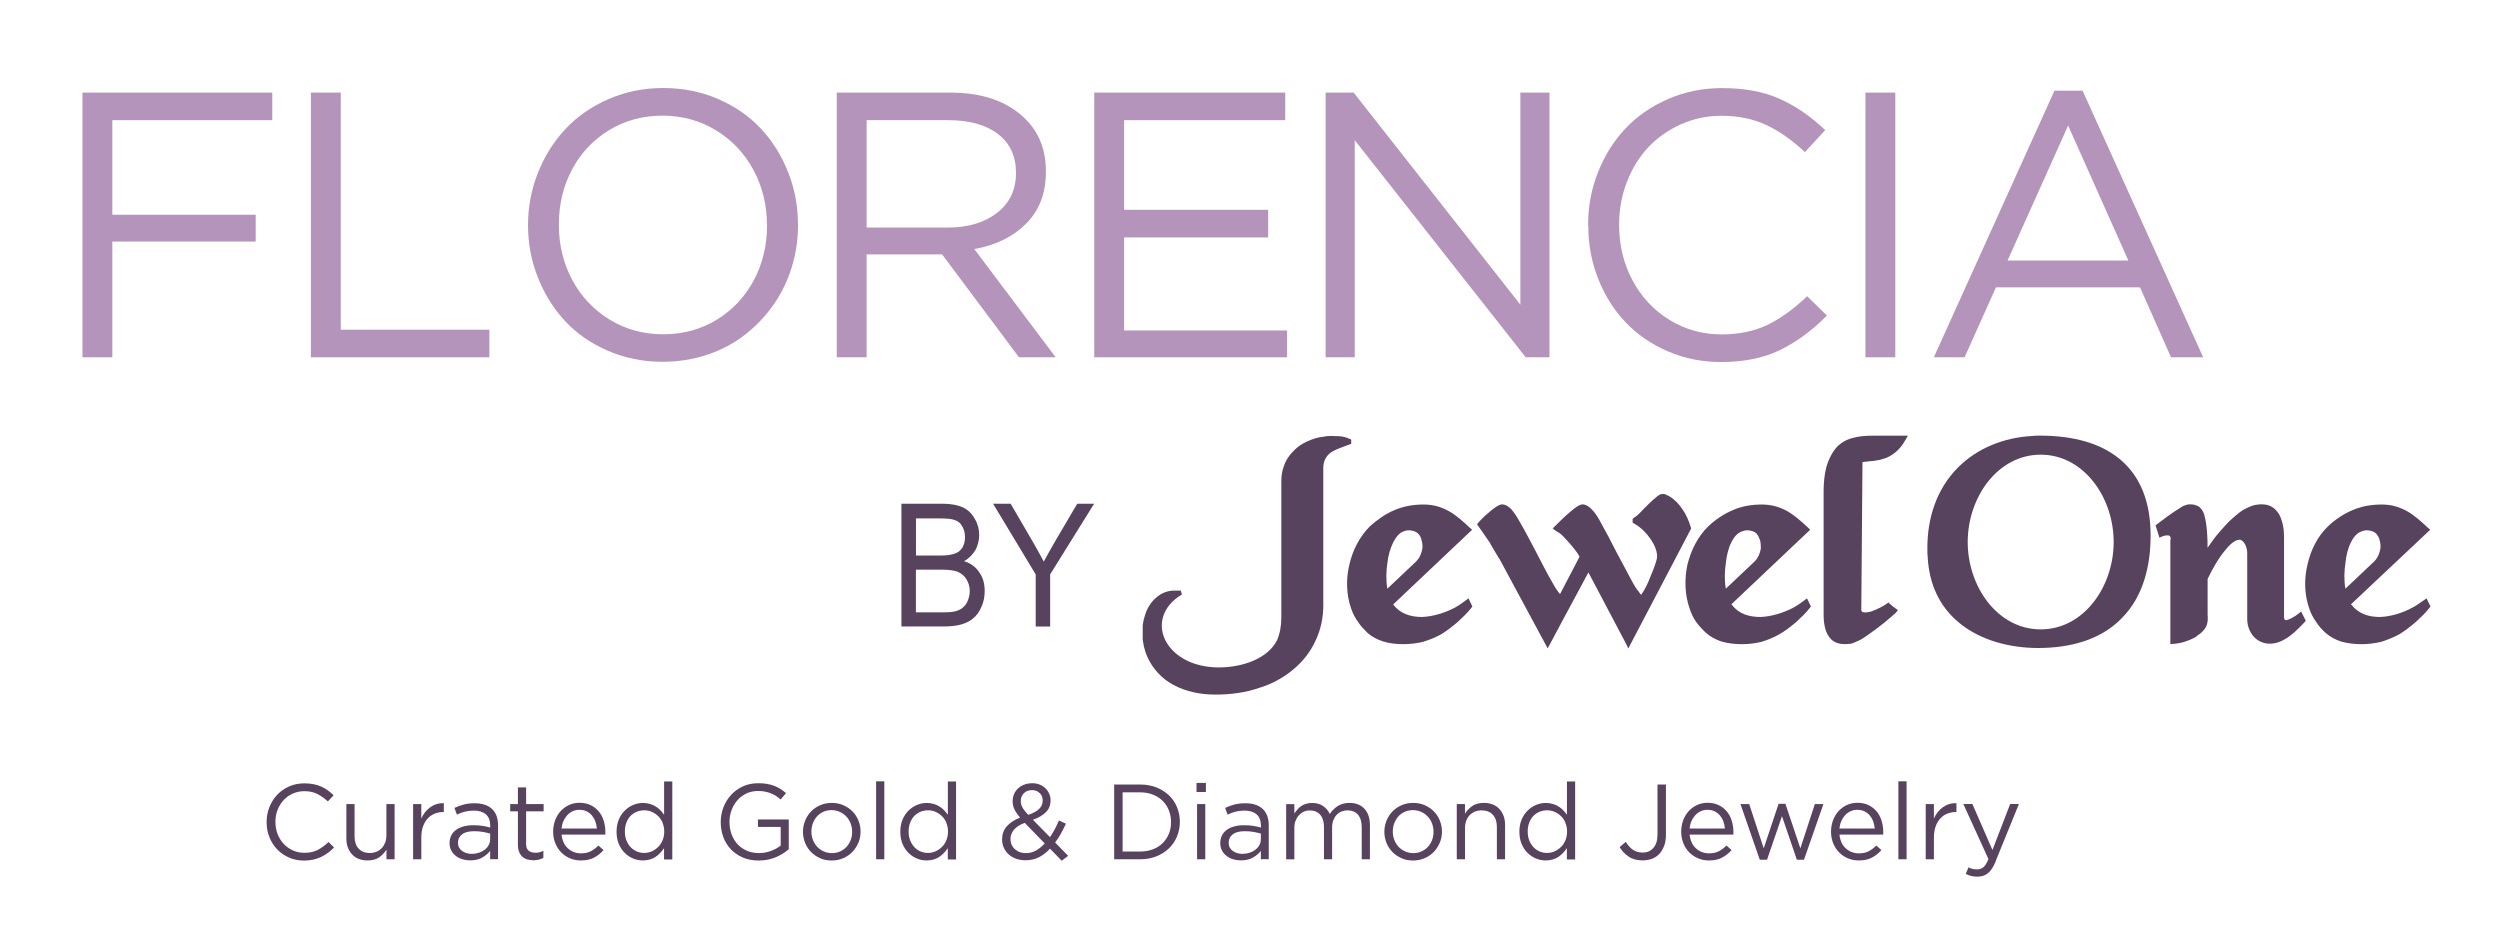 <?xml version="1.0" encoding="UTF-8"?>
<svg xmlns="http://www.w3.org/2000/svg" version="1.1" viewBox="0 0 405.28 151.89">
  <defs>
    <style>
      .cls-1 {
        fill-rule: evenodd;
      }

      .cls-1, .cls-2 {
        fill: #58435e;
      }

      .cls-3 {
        fill: #b494ba;
      }
    </style>
  </defs>
  <!-- Generator: Adobe Illustrator 28.7.1, SVG Export Plug-In . SVG Version: 1.2.0 Build 142)  -->
  <g>
    <g id="Layer_1">
      <g>
        <g>
          <path class="cls-2" d="M53.16,138.25c-.34.26-.71.48-1.1.67-.39.18-.81.33-1.26.43-.45.1-.95.16-1.51.16-.88,0-1.69-.16-2.42-.48-.74-.32-1.38-.76-1.92-1.32-.54-.56-.97-1.22-1.27-1.98-.31-.76-.46-1.58-.46-2.46s.15-1.68.46-2.44c.31-.76.73-1.43,1.27-2,.54-.57,1.19-1.02,1.94-1.35.75-.33,1.57-.49,2.46-.49.55,0,1.05.05,1.5.14s.86.22,1.24.39c.38.17.73.37,1.06.61.32.24.63.5.94.79l-.94,1c-.52-.48-1.08-.88-1.67-1.19s-1.31-.47-2.14-.47c-.67,0-1.29.13-1.86.38-.57.25-1.07.61-1.49,1.06s-.75.98-.99,1.58c-.24.61-.35,1.26-.35,1.96s.12,1.36.35,1.97c.24.61.57,1.14.99,1.59s.92.8,1.49,1.06c.57.26,1.19.39,1.86.39.83,0,1.55-.15,2.15-.46.6-.31,1.19-.74,1.77-1.29l.9.88c-.31.32-.64.61-.98.87Z"/>
          <path class="cls-2" d="M62.65,130.35h1.32v8.95h-1.32v-1.56c-.3.48-.69.9-1.18,1.24-.48.34-1.11.51-1.89.51-.54,0-1.02-.09-1.45-.26s-.78-.42-1.07-.74-.52-.7-.68-1.13c-.16-.44-.23-.92-.23-1.45v-5.56h1.33v5.23c0,.83.21,1.49.64,1.97s1.04.73,1.84.73c.38,0,.74-.07,1.06-.2.33-.13.61-.32.85-.57.24-.25.42-.55.56-.89.14-.35.21-.73.21-1.14v-5.12Z"/>
          <path class="cls-2" d="M68.3,139.3h-1.33v-8.95h1.33v2.34c.16-.37.36-.71.61-1.02s.52-.58.83-.8.65-.4,1.02-.51c.37-.12.77-.17,1.19-.16v1.44h-.1c-.48,0-.94.09-1.38.26-.43.17-.81.43-1.13.78-.32.35-.58.78-.76,1.29s-.28,1.11-.28,1.77v3.57Z"/>
          <path class="cls-2" d="M75.34,131.58c-.43.12-.86.28-1.27.48l-.4-1.09c.5-.23,1-.41,1.51-.55.51-.13,1.09-.2,1.75-.2,1.22,0,2.16.3,2.82.91s.99,1.5.99,2.69v5.47h-1.28v-1.35c-.31.4-.73.76-1.26,1.07-.52.31-1.19.47-1.98.47-.42,0-.82-.06-1.22-.17-.4-.12-.76-.29-1.07-.53-.32-.24-.57-.53-.76-.87-.19-.35-.29-.76-.29-1.23s.09-.89.28-1.25c.18-.36.45-.67.79-.91s.74-.43,1.21-.55c.47-.13.98-.19,1.55-.19s1.08.03,1.51.1.84.16,1.25.28v-.31c0-.81-.23-1.42-.7-1.83s-1.12-.61-1.96-.61c-.53,0-1.01.06-1.45.18ZM74.91,135.26c-.45.33-.67.79-.67,1.37,0,.29.06.54.18.76.12.22.28.41.49.56s.45.27.72.35c.27.08.55.12.85.12.41,0,.8-.06,1.16-.18.36-.12.68-.29.95-.5.27-.21.48-.47.64-.76s.23-.62.23-.98v-.87c-.33-.09-.72-.18-1.15-.26-.43-.08-.92-.12-1.48-.12-.84,0-1.48.17-1.93.5Z"/>
          <path class="cls-2" d="M85.28,136.75c0,.55.14.94.42,1.16.28.22.64.33,1.09.33.23,0,.45-.02.65-.07.2-.05.42-.13.65-.24v1.14c-.23.13-.48.22-.74.29-.26.06-.55.1-.87.1-.36,0-.69-.05-1-.14s-.58-.24-.8-.44-.4-.47-.53-.79c-.13-.32-.19-.71-.19-1.16v-5.4h-1.25v-1.18h1.25v-2.7h1.33v2.7h2.84v1.18h-2.84v5.23Z"/>
          <path class="cls-2" d="M91.38,136.6c.18.38.42.69.71.95.29.26.61.46.97.59s.73.2,1.13.2c.62,0,1.16-.12,1.6-.35.44-.23.85-.54,1.22-.92l.83.74c-.45.51-.96.92-1.54,1.22-.58.31-1.29.46-2.15.46-.61,0-1.19-.11-1.73-.34-.54-.23-1.02-.54-1.42-.95-.41-.41-.73-.9-.97-1.48-.24-.58-.36-1.21-.36-1.9,0-.65.11-1.26.32-1.83.21-.57.51-1.07.89-1.49.38-.42.83-.75,1.36-1,.52-.24,1.1-.36,1.72-.36.66,0,1.25.12,1.77.37s.96.59,1.32,1.01.63.93.81,1.51.28,1.19.28,1.85v.19c0,.07,0,.14-.02.23h-7.08c.05.48.16.92.35,1.29ZM96.76,134.33c-.03-.4-.12-.79-.25-1.16-.13-.37-.32-.69-.55-.97-.24-.28-.52-.5-.86-.67-.34-.17-.73-.25-1.18-.25-.39,0-.75.08-1.08.23s-.63.37-.88.64c-.25.27-.46.59-.62.96-.16.37-.26.77-.31,1.21h5.73Z"/>
          <path class="cls-2" d="M107.65,139.3v-1.8c-.18.27-.39.52-.61.76-.23.24-.48.46-.75.64-.28.19-.59.33-.93.43-.34.1-.72.16-1.13.16-.54,0-1.07-.1-1.58-.31-.51-.21-.96-.51-1.37-.91-.4-.4-.73-.89-.97-1.46-.24-.58-.36-1.23-.36-1.97s.12-1.4.36-1.97c.24-.58.57-1.06.97-1.46.4-.4.86-.7,1.37-.92.51-.21,1.03-.32,1.58-.32.42,0,.8.05,1.14.16.35.1.66.24.94.42.28.17.53.37.75.61.23.23.42.47.6.73v-5.4h1.33v12.64h-1.33ZM107.43,133.4c-.18-.43-.42-.79-.73-1.09-.31-.3-.65-.53-1.04-.7s-.79-.25-1.2-.25c-.44,0-.85.08-1.23.23-.38.16-.71.38-1,.67s-.51.65-.68,1.09c-.17.43-.25.92-.25,1.46s.08,1,.25,1.43c.17.42.4.79.68,1.09.29.3.62.54,1,.7s.78.24,1.21.24.82-.08,1.2-.25.73-.4,1.04-.7c.31-.3.55-.66.73-1.09s.27-.9.27-1.42-.09-.99-.27-1.41Z"/>
          <path class="cls-2" d="M125.78,138.96c-.83.36-1.75.54-2.78.54-.96,0-1.82-.16-2.57-.48s-1.4-.77-1.94-1.33c-.54-.57-.95-1.23-1.23-1.99-.28-.76-.42-1.58-.42-2.44s.15-1.63.44-2.39.71-1.43,1.24-2.01c.53-.58,1.17-1.04,1.91-1.38.74-.34,1.57-.51,2.48-.51.51,0,.97.03,1.39.1.42.07.81.17,1.18.31.36.14.7.31,1.02.51.32.2.63.43.93.68l-.88,1.04c-.23-.21-.47-.4-.73-.56-.25-.17-.53-.31-.82-.43-.29-.12-.62-.22-.97-.29s-.74-.1-1.17-.1c-.67,0-1.29.13-1.85.4-.57.27-1.05.62-1.45,1.08-.4.45-.72.98-.95,1.59-.23.61-.35,1.25-.35,1.93,0,.73.11,1.4.34,2.02.23.62.55,1.15.96,1.6.42.45.92.8,1.51,1.06s1.25.38,1.99.38c.69,0,1.34-.12,1.96-.36s1.13-.52,1.54-.86v-3.02h-3.69v-1.21h5v4.82c-.57.51-1.26.94-2.09,1.3Z"/>
          <path class="cls-2" d="M139.15,136.62c-.24.57-.56,1.07-.98,1.5-.42.43-.91.76-1.49,1.01s-1.2.37-1.87.37-1.29-.12-1.85-.37-1.06-.58-1.47-1c-.42-.42-.74-.91-.97-1.48s-.35-1.17-.35-1.8.12-1.24.35-1.81c.23-.57.55-1.07.97-1.5.42-.43.91-.76,1.48-1.01.57-.25,1.2-.37,1.88-.37s1.29.12,1.86.37c.57.25,1.06.58,1.48,1,.42.42.74.92.97,1.48.23.57.35,1.17.35,1.8s-.12,1.24-.35,1.81ZM137.89,133.47c-.17-.43-.4-.8-.7-1.11-.3-.32-.65-.57-1.06-.75-.4-.18-.84-.28-1.32-.28s-.93.09-1.33.27c-.4.18-.75.43-1.03.74-.28.32-.5.69-.67,1.11-.16.42-.24.87-.24,1.36s.08.94.25,1.36c.17.43.4.79.69,1.11.29.31.64.56,1.05.74.4.18.84.28,1.32.28s.93-.09,1.33-.27.75-.42,1.04-.73c.29-.31.51-.68.68-1.1s.24-.87.24-1.36-.08-.94-.25-1.36Z"/>
          <path class="cls-2" d="M142.03,139.3v-12.64h1.33v12.64h-1.33Z"/>
          <path class="cls-2" d="M153.65,139.3v-1.8c-.18.27-.39.52-.61.76-.23.24-.48.46-.75.64-.28.19-.59.33-.93.43-.34.1-.72.16-1.13.16-.54,0-1.07-.1-1.58-.31-.51-.21-.96-.51-1.37-.91-.4-.4-.73-.89-.97-1.46-.24-.58-.36-1.23-.36-1.97s.12-1.4.36-1.97c.24-.58.57-1.06.97-1.46.4-.4.86-.7,1.37-.92.51-.21,1.03-.32,1.58-.32.42,0,.8.05,1.14.16.35.1.66.24.94.42.28.17.53.37.75.61.23.23.42.47.6.73v-5.4h1.33v12.64h-1.33ZM153.43,133.4c-.18-.43-.42-.79-.73-1.09-.31-.3-.65-.53-1.04-.7s-.79-.25-1.2-.25c-.44,0-.85.08-1.23.23-.38.16-.71.38-1,.67s-.51.65-.68,1.09c-.17.43-.25.92-.25,1.46s.08,1,.25,1.43c.17.42.4.79.68,1.09.29.3.62.54,1,.7s.78.24,1.21.24.82-.08,1.2-.25.73-.4,1.04-.7c.31-.3.55-.66.73-1.09s.27-.9.27-1.42-.09-.99-.27-1.41Z"/>
          <path class="cls-2" d="M172.12,139.54l-1.9-1.96c-.55.6-1.15,1.06-1.8,1.39-.65.33-1.37.49-2.16.49-.54,0-1.05-.08-1.51-.24s-.87-.39-1.21-.69c-.34-.3-.61-.66-.8-1.08-.19-.42-.29-.89-.29-1.39,0-.82.25-1.52.76-2.1.51-.58,1.23-1.05,2.16-1.42-.42-.48-.72-.93-.92-1.34-.2-.41-.29-.86-.29-1.34,0-.4.08-.78.23-1.13s.37-.66.65-.92c.28-.26.61-.46,1-.61.39-.15.83-.23,1.32-.23.43,0,.82.07,1.18.22.36.14.67.34.93.59.26.25.46.54.61.87.15.33.23.69.23,1.07,0,.8-.25,1.45-.76,1.95-.51.5-1.21.91-2.1,1.22l2.77,2.82c.26-.39.52-.81.76-1.26s.47-.93.69-1.44l1.13.52c-.27.58-.54,1.12-.82,1.63-.28.51-.59.98-.93,1.42l2.11,2.16-1.04.8ZM166.13,133.39c-.81.3-1.4.68-1.77,1.14-.37.46-.55.95-.55,1.47,0,.33.06.64.18.92.12.28.29.52.52.73.23.21.49.37.8.48.31.12.65.17,1.02.17.58,0,1.12-.14,1.62-.42.5-.28.97-.67,1.41-1.15l-3.24-3.34ZM168.54,128.57c-.32-.32-.73-.48-1.23-.48-.55,0-1,.17-1.33.5-.33.34-.5.76-.5,1.26,0,.18.02.36.06.52.04.16.11.33.2.5.09.17.22.36.37.56s.35.42.58.67c.77-.26,1.36-.58,1.75-.95.39-.37.59-.83.59-1.37,0-.5-.16-.9-.48-1.22Z"/>
          <path class="cls-2" d="M190.8,135.62c-.31.74-.75,1.39-1.32,1.93-.57.54-1.25.97-2.04,1.28s-1.66.47-2.61.47h-4.21v-12.12h4.21c.95,0,1.82.15,2.61.46.79.31,1.47.73,2.04,1.27.57.54,1.01,1.18,1.32,1.92s.47,1.54.47,2.39-.16,1.65-.47,2.4ZM189.49,131.37c-.24-.59-.57-1.1-1-1.53s-.96-.77-1.58-1.02-1.32-.37-2.08-.37h-2.84v9.59h2.84c.76,0,1.45-.12,2.08-.36.62-.24,1.15-.58,1.58-1.01s.77-.94,1-1.51c.24-.58.35-1.21.35-1.89s-.12-1.3-.35-1.89Z"/>
          <path class="cls-2" d="M193.97,128.39v-1.47h1.52v1.47h-1.52ZM194.06,139.3v-8.95h1.33v8.95h-1.33Z"/>
          <path class="cls-2" d="M200.28,131.58c-.43.12-.86.28-1.27.48l-.4-1.09c.5-.23,1-.41,1.51-.55.51-.13,1.09-.2,1.75-.2,1.22,0,2.16.3,2.82.91s.99,1.5.99,2.69v5.47h-1.28v-1.35c-.31.4-.73.76-1.26,1.07-.52.31-1.19.47-1.98.47-.42,0-.82-.06-1.22-.17-.4-.12-.76-.29-1.07-.53-.32-.24-.57-.53-.76-.87-.19-.35-.29-.76-.29-1.23s.09-.89.28-1.25c.18-.36.45-.67.79-.91s.74-.43,1.21-.55c.47-.13.98-.19,1.55-.19s1.08.03,1.51.1.84.16,1.25.28v-.31c0-.81-.23-1.42-.7-1.83s-1.12-.61-1.96-.61c-.53,0-1.01.06-1.45.18ZM199.85,135.26c-.45.33-.67.79-.67,1.37,0,.29.06.54.18.76.12.22.28.41.49.56s.45.27.72.35c.27.08.55.12.85.12.41,0,.8-.06,1.16-.18.36-.12.68-.29.95-.5.27-.21.48-.47.64-.76s.23-.62.23-.98v-.87c-.33-.09-.72-.18-1.15-.26-.43-.08-.92-.12-1.48-.12-.84,0-1.48.17-1.93.5Z"/>
          <path class="cls-2" d="M216.16,131.25c.2-.22.43-.41.68-.57.25-.16.54-.29.86-.38.32-.09.67-.14,1.06-.14,1.04,0,1.85.32,2.44.96.59.64.88,1.52.88,2.64v5.54h-1.33v-5.23c0-.87-.21-1.53-.61-2-.41-.47-.98-.7-1.71-.7-.33,0-.65.06-.95.18-.3.12-.56.3-.79.54-.23.24-.4.53-.54.87-.13.35-.2.74-.2,1.18v5.16h-1.32v-5.26c0-.84-.21-1.5-.61-1.96s-.97-.7-1.69-.7c-.36,0-.69.07-.99.21-.3.14-.56.34-.79.59-.23.25-.4.55-.53.89s-.19.72-.19,1.13v5.11h-1.33v-8.95h1.33v1.51c.15-.22.31-.43.49-.64s.38-.39.61-.55c.23-.16.49-.28.78-.37.29-.09.62-.14,1-.14.73,0,1.33.17,1.8.51.47.34.83.76,1.07,1.27.16-.24.34-.47.55-.69Z"/>
          <path class="cls-2" d="M233.4,136.62c-.24.57-.56,1.07-.98,1.5-.42.43-.91.76-1.49,1.01s-1.2.37-1.87.37-1.29-.12-1.85-.37-1.06-.58-1.47-1c-.42-.42-.74-.91-.97-1.48s-.35-1.17-.35-1.8.12-1.24.35-1.81c.23-.57.55-1.07.97-1.5.42-.43.91-.76,1.48-1.01.57-.25,1.2-.37,1.88-.37s1.29.12,1.86.37c.57.25,1.06.58,1.48,1,.42.42.74.92.97,1.48.23.57.35,1.17.35,1.8s-.12,1.24-.35,1.81ZM232.14,133.47c-.17-.43-.4-.8-.7-1.11-.3-.32-.65-.57-1.06-.75-.4-.18-.84-.28-1.32-.28s-.93.09-1.33.27c-.4.18-.75.43-1.03.74-.28.32-.5.69-.67,1.11-.16.42-.24.87-.24,1.36s.08.94.25,1.36c.17.43.4.79.69,1.11.29.31.64.56,1.05.74.4.18.84.28,1.32.28s.93-.09,1.33-.27.75-.42,1.04-.73c.29-.31.51-.68.68-1.1s.24-.87.24-1.36-.08-.94-.25-1.36Z"/>
          <path class="cls-2" d="M237.49,139.3h-1.33v-8.95h1.33v1.56c.3-.48.69-.9,1.18-1.24.48-.34,1.11-.51,1.89-.51.54,0,1.02.09,1.45.26.42.17.78.42,1.07.74s.52.7.68,1.13c.16.44.23.92.23,1.45v5.56h-1.33v-5.23c0-.83-.21-1.49-.64-1.97-.43-.48-1.04-.73-1.84-.73-.38,0-.74.07-1.06.2-.33.13-.61.32-.86.57s-.43.55-.56.89c-.13.35-.2.73-.2,1.14v5.12Z"/>
          <path class="cls-2" d="M254.01,139.3v-1.8c-.18.27-.39.52-.61.76-.23.24-.48.46-.75.64-.28.19-.59.33-.93.43-.34.1-.72.16-1.13.16-.54,0-1.07-.1-1.58-.31-.51-.21-.96-.51-1.37-.91-.4-.4-.73-.89-.97-1.46-.24-.58-.36-1.23-.36-1.97s.12-1.4.36-1.97c.24-.58.57-1.06.97-1.46.4-.4.86-.7,1.37-.92.51-.21,1.03-.32,1.58-.32.42,0,.8.05,1.14.16.35.1.66.24.94.42.28.17.53.37.75.61.23.23.42.47.6.73v-5.4h1.33v12.64h-1.33ZM253.79,133.4c-.18-.43-.42-.79-.73-1.09-.31-.3-.65-.53-1.04-.7s-.79-.25-1.2-.25c-.44,0-.85.08-1.23.23-.38.16-.71.38-1,.67s-.51.65-.68,1.09c-.17.43-.25.92-.25,1.46s.08,1,.25,1.43c.17.42.4.79.68,1.09.29.3.62.54,1,.7s.78.24,1.21.24.82-.08,1.2-.25.73-.4,1.04-.7c.31-.3.55-.66.73-1.09s.27-.9.27-1.42-.09-.99-.27-1.41Z"/>
          <path class="cls-2" d="M269.78,137.11c-.19.52-.45.96-.78,1.32-.33.35-.73.61-1.19.79-.46.17-.96.26-1.51.26-.91,0-1.67-.2-2.27-.61-.6-.4-1.09-.92-1.47-1.54l.99-.85c.37.57.76,1,1.19,1.29s.95.44,1.58.44c.68,0,1.25-.24,1.7-.74s.68-1.21.68-2.17v-8.12h1.37v8.1c0,.69-.09,1.3-.28,1.83Z"/>
          <path class="cls-2" d="M274.25,136.6c.18.38.42.69.71.95.29.26.61.46.97.59s.73.2,1.13.2c.62,0,1.16-.12,1.6-.35.44-.23.85-.54,1.22-.92l.83.74c-.45.51-.96.92-1.54,1.22-.58.31-1.29.46-2.15.46-.61,0-1.19-.11-1.73-.34-.54-.23-1.02-.54-1.42-.95-.41-.41-.73-.9-.97-1.48-.24-.58-.36-1.21-.36-1.9,0-.65.11-1.26.32-1.83.21-.57.51-1.07.89-1.49.38-.42.83-.75,1.36-1,.52-.24,1.1-.36,1.72-.36.66,0,1.25.12,1.77.37s.96.59,1.32,1.01.63.93.81,1.51.28,1.19.28,1.85v.19c0,.07,0,.14-.02.23h-7.08c.05.48.16.92.35,1.29ZM279.63,134.33c-.03-.4-.12-.79-.25-1.16-.13-.37-.32-.69-.55-.97-.24-.28-.52-.5-.86-.67-.34-.17-.73-.25-1.18-.25-.39,0-.75.08-1.08.23s-.63.37-.88.64c-.25.27-.46.59-.62.96-.16.37-.26.77-.31,1.21h5.73Z"/>
          <path class="cls-2" d="M291.86,137.53l2.35-7.18h1.39l-3.15,9.02h-1.16l-2.41-7.06-2.42,7.06h-1.18l-3.13-9.02h1.42l2.35,7.18,2.41-7.22h1.11l2.42,7.22Z"/>
          <path class="cls-2" d="M298.54,136.6c.18.38.42.69.71.95.29.26.61.46.97.59s.73.2,1.13.2c.62,0,1.16-.12,1.6-.35.44-.23.85-.54,1.22-.92l.83.74c-.45.51-.96.92-1.54,1.22-.58.31-1.29.46-2.15.46-.61,0-1.19-.11-1.73-.34-.54-.23-1.02-.54-1.42-.95-.41-.41-.73-.9-.97-1.48-.24-.58-.36-1.21-.36-1.9,0-.65.11-1.26.32-1.83.21-.57.51-1.07.89-1.49.38-.42.83-.75,1.36-1,.52-.24,1.1-.36,1.72-.36.66,0,1.25.12,1.77.37s.96.59,1.32,1.01.63.93.81,1.51.28,1.19.28,1.85v.19c0,.07,0,.14-.02.23h-7.08c.05.48.16.92.35,1.29ZM303.92,134.33c-.03-.4-.12-.79-.25-1.16-.13-.37-.32-.69-.55-.97-.24-.28-.52-.5-.86-.67-.34-.17-.73-.25-1.18-.25-.39,0-.75.08-1.08.23s-.63.37-.88.64c-.25.27-.46.59-.62.96-.16.37-.26.77-.31,1.21h5.73Z"/>
          <path class="cls-2" d="M307.75,139.3v-12.64h1.33v12.64h-1.33Z"/>
          <path class="cls-2" d="M313.51,139.3h-1.33v-8.95h1.33v2.34c.16-.37.36-.71.61-1.02s.52-.58.83-.8.65-.4,1.02-.51c.37-.12.77-.17,1.19-.16v1.44h-.1c-.48,0-.94.09-1.38.26-.43.17-.81.43-1.13.78-.32.35-.58.78-.76,1.29s-.28,1.11-.28,1.77v3.57Z"/>
          <path class="cls-2" d="M323.55,139.59c-.38.92-.8,1.58-1.27,1.96s-1.04.57-1.71.57c-.37,0-.7-.04-1-.11-.3-.07-.6-.19-.9-.34l.45-1.06c.22.12.44.2.65.25.21.05.46.08.75.08.4,0,.74-.12,1.02-.36.28-.24.55-.68.81-1.32l-4.07-8.92h1.47l3.25,7.46,2.87-7.46h1.42l-3.76,9.24Z"/>
        </g>
        <g>
          <path class="cls-3" d="M337.61,14.7h-4.56l-19.55,43.22h4.98l5.09-11.34h23.35l5.03,11.34h5.21l-19.55-43.22ZM325.45,42.23l9.82-21.88,9.76,21.88h-19.58Z"/>
          <rect class="cls-3" x="302.41" y="15.01" width="4.84" height="42.91"/>
          <path class="cls-3" d="M257.45,36.57v-.12c0-3,.54-5.88,1.63-8.58,1.08-2.72,2.56-5.07,4.45-7.06,1.89-2,4.19-3.59,6.9-4.76,2.72-1.18,5.62-1.77,8.72-1.77,3.63,0,6.74.57,9.32,1.73,2.59,1.14,5.06,2.84,7.42,5.08l-3.3,3.57c-1.99-1.89-4.06-3.35-6.19-4.37-2.14-1.01-4.57-1.52-7.31-1.52-2.34,0-4.53.46-6.59,1.38-2.05.92-3.81,2.16-5.28,3.71-1.46,1.55-2.62,3.42-3.46,5.6-.85,2.17-1.28,4.48-1.28,6.91v.12c0,3.27.73,6.26,2.17,8.96,1.45,2.71,3.44,4.84,5.99,6.41,2.54,1.56,5.36,2.35,8.46,2.35,2.79,0,5.25-.51,7.38-1.52,2.13-1.02,4.29-2.57,6.48-4.67l3.21,3.14c-2.45,2.47-5.02,4.34-7.68,5.62-2.66,1.28-5.82,1.91-9.5,1.91-3.03,0-5.89-.57-8.57-1.72-2.69-1.15-4.97-2.72-6.86-4.69-1.89-1.97-3.37-4.32-4.45-7.03-1.09-2.72-1.63-5.6-1.63-8.65Z"/>
          <polygon class="cls-3" points="214.9 57.92 214.9 15.01 219.44 15.01 246.47 49.39 246.47 15.01 251.19 15.01 251.19 57.92 247.34 57.92 219.62 22.73 219.62 57.92 214.9 57.92"/>
          <polygon class="cls-3" points="177.39 57.92 177.39 15.01 208.35 15.01 208.35 19.48 182.23 19.48 182.23 34.01 205.59 34.01 205.59 38.49 182.23 38.49 182.23 53.57 208.65 53.57 208.65 57.92 177.39 57.92"/>
          <path class="cls-3" d="M157.94,40.38c3.53-.64,6.33-2.02,8.44-4.16,2.12-2.14,3.17-4.91,3.17-8.35v-.12c0-3.43-1.09-6.24-3.29-8.43-2.87-2.87-6.94-4.31-12.2-4.31h-18.41v42.91h4.84v-16.68h12.24l12.46,16.68h5.95l-13.19-17.54ZM140.49,36.89v-17.41h13.23c3.45,0,6.14.76,8.08,2.26,1.93,1.5,2.9,3.58,2.9,6.21v.11c0,2.72-1.02,4.86-3.07,6.45-2.04,1.58-4.71,2.38-7.98,2.38h-13.17Z"/>
          <path class="cls-3" d="M129.36,36.34c0-2.93-.53-5.74-1.6-8.43-1.06-2.69-2.53-5.04-4.41-7.05-1.87-2.01-4.19-3.62-6.94-4.81-2.75-1.19-5.71-1.78-8.89-1.78s-6.13.6-8.9,1.81c-2.76,1.21-5.09,2.83-6.97,4.85-1.89,2.02-3.36,4.38-4.44,7.07-1.07,2.7-1.61,5.51-1.61,8.44v.12c0,2.93.53,5.74,1.6,8.43,1.06,2.68,2.53,5.03,4.39,7.05,1.87,2.01,4.18,3.62,6.93,4.81,2.75,1.2,5.71,1.8,8.89,1.8,2.55,0,4.98-.39,7.29-1.16,2.3-.78,4.33-1.86,6.1-3.25,1.77-1.38,3.3-3,4.6-4.84,1.29-1.85,2.28-3.87,2.95-6.09.68-2.21,1.02-4.5,1.02-6.85.02-.02.03-.04.03-.06s-.01-.04-.03-.06ZM124.34,36.59c0,3.23-.72,6.18-2.14,8.86-1.43,2.67-3.43,4.79-6,6.38-2.57,1.57-5.47,2.36-8.69,2.36s-6.11-.8-8.71-2.39c-2.59-1.6-4.61-3.74-6.04-6.44-1.44-2.7-2.16-5.66-2.16-8.89v-.12c0-3.23.71-6.18,2.13-8.86,1.41-2.67,3.41-4.79,5.99-6.38,2.56-1.57,5.46-2.36,8.67-2.36s6.11.8,8.71,2.39c2.6,1.6,4.61,3.74,6.06,6.44,1.44,2.7,2.17,5.66,2.17,8.89v.12Z"/>
          <polygon class="cls-3" points="50.4 57.92 50.4 15.01 55.24 15.01 55.24 53.45 79.33 53.45 79.33 57.92 50.4 57.92"/>
          <polygon class="cls-3" points="13.37 57.92 13.37 15.01 44.14 15.01 44.14 19.48 18.21 19.48 18.21 34.81 41.45 34.81 41.45 39.16 18.21 39.16 18.21 57.92 13.37 57.92"/>
        </g>
        <g>
          <g>
            <path class="cls-1" d="M380.22,95.43l4.66-4.41c.57-.57.88-1.32,1.01-2.08.06-.44,0-.94-.13-1.38-.06-.38-.31-.76-.57-1.07-.31-.31-.76-.44-1.2-.5-.38-.06-.76,0-1.07.13-.88.25-1.45,1.07-1.82,1.82-.5,1.01-.76,2.2-.88,3.34-.19,1.26-.25,2.83,0,4.15h0ZM381.1,97.94c.06.06.06.13.13.13,1.13,1.45,2.77,1.95,4.59,1.95,1.82-.06,3.78-.69,5.35-1.57.38-.19.69-.38,1.01-.63l1.2-.82.63,1.32-.19.25c-.63.82-1.45,1.57-2.2,2.27-.82.69-1.76,1.45-2.71,2.01-.94.5-1.89.88-2.89,1.2-1.07.25-2.14.38-3.21.38-1.13,0-2.27-.13-3.34-.44-.88-.31-1.76-.76-2.45-1.38-.63-.57-1.13-1.13-1.57-1.82-.44-.63-.82-1.32-1.07-2.08-.82-2.27-.88-4.85-.31-7.17.5-2.27,1.57-4.53,3.34-6.23,1.13-1.07,2.52-2.01,4.03-2.64,1.51-.63,3.08-.88,4.66-.88s2.83.38,4.09,1.07,2.33,1.7,3.34,2.64l.44.38-12.84,12.08Z"/>
            <path class="cls-1" d="M363.1,87.5h-.06c-.82,0-1.76,1.01-2.2,1.57-1.2,1.38-2.2,3.21-2.96,4.78v5.79c.06.63.06,1.32-.25,1.95s-.88,1.13-1.51,1.51v.06h0c-.5.31-1.07.57-1.64.76-.63.25-1.26.38-1.95.44l-.69.06v-16.99h.06v-.13c0-.13-.06-.31-.13-.38-.13-.13-.25-.13-.38-.13h-.06c-.38,0-.76.13-1.26.38l-.63-2.01c1.32-1.01,2.64-2.01,4.09-2.89.25-.19.5-.31.82-.38.19-.13.5-.13.76-.13.5,0,.94.13,1.38.38.38.31.63.69.82,1.2h0c.31,1.07.44,2.2.5,3.27.06.76.06,1.45.06,2.2.31-.44.57-.82.88-1.26.31-.44.69-.88,1.07-1.32h0c.38-.44.76-.88,1.13-1.26.38-.44.82-.82,1.26-1.2.44-.38.88-.76,1.38-1.07.44-.25.94-.5,1.45-.69h0c.13-.06.25-.06.44-.13.06,0,.19-.06.38-.06h0c.25-.06.5-.06.82-.06.94,0,1.76.31,2.39,1.07.57.63.82,1.45,1.01,2.27.13.63.19,1.26.19,1.82v13.09c0,.5.19.63.69.44.69-.25,1.51-.82,2.08-1.32l.76,1.51c-1.45,1.57-3.46,3.71-5.85,3.71-1.01,0-1.95-.44-2.58-1.13-.69-.76-1.07-1.82-1.07-2.83v-10.7c0-.5-.13-1.07-.38-1.51-.19-.31-.44-.57-.76-.69h-.06Z"/>
            <path class="cls-1" d="M318.99,87.87c0,7.24,4.85,14.16,11.83,14.16s11.83-6.92,11.83-14.16-4.85-14.16-11.83-14.16-11.83,6.92-11.83,14.16h0ZM343.91,100.27c-3.52,3.59-8.56,4.78-13.53,4.78-4.47,0-9.25-1.2-12.71-4.03-3.34-2.71-4.91-6.42-5.16-10.57-.06-.5-.06-1.07-.06-1.64,0-4.78,1.45-9.5,4.97-13.03,3.15-3.15,7.43-4.85,12.02-5.1.44-.06.82-.06,1.26-.06,11.14,0,17.94,5.22,17.94,16.17,0,4.85-1.13,9.88-4.72,13.47h0Z"/>
            <path class="cls-1" d="M224.91,95.43l4.66-4.41c.57-.57.88-1.32,1.01-2.08.06-.44,0-.94-.13-1.38-.06-.38-.25-.76-.57-1.07s-.76-.44-1.2-.5c-.38-.06-.69,0-1.07.13-.82.25-1.38,1.07-1.76,1.82-.5,1.01-.82,2.2-.94,3.34-.19,1.26-.25,2.83,0,4.15h0ZM225.85,97.94c0,.06.06.13.06.13,1.13,1.45,2.83,1.95,4.59,1.95,1.82-.06,3.78-.69,5.35-1.51.38-.19.69-.44,1.01-.63l1.2-.88.63,1.32-.19.25c-.63.82-1.45,1.57-2.2,2.27-.82.69-1.76,1.45-2.71,2.01-.88.5-1.89.88-2.89,1.2-1.01.25-2.14.38-3.21.38-1.13,0-2.27-.13-3.27-.44-.94-.31-1.82-.76-2.52-1.38-.57-.57-1.13-1.13-1.57-1.82-.44-.63-.82-1.32-1.07-2.08-.82-2.27-.88-4.85-.31-7.17.5-2.27,1.64-4.53,3.34-6.23,1.2-1.07,2.52-2.01,4.03-2.64,1.51-.63,3.08-.88,4.66-.88s2.83.38,4.09,1.07c1.26.69,2.33,1.7,3.34,2.64l.44.38-12.77,12.08Z"/>
            <path class="cls-1" d="M257.51,92.78l-4.09,7.61-2.52,4.72-7.87-14.6v.06l-1.45-2.45v-.06l-2.14-3.08.38-.44c.82-.88,1.01-1.01,1.89-1.76.38-.31,1.26-1.01,1.76-1.01.63,0,1.13.38,1.51.76.5.57.94,1.26,1.32,1.95,1.01,1.7,1.89,3.46,2.83,5.22.82,1.57,1.57,3.08,2.45,4.59.31.57.63,1.13,1.01,1.64.13.13.19.25.31.38l3.15-6.04c-.19-.69-2.64-3.46-3.21-3.84-.25-.13-.44-.25-.63-.38l-.5-.38.44-.44c.82-.82,1.7-1.7,2.64-2.45.38-.31,1.2-1.01,1.76-1.01s1.07.38,1.45.76c.57.57,1.01,1.26,1.38,1.95.94,1.7,1.89,3.46,2.77,5.22.82,1.57,1.64,3.08,2.45,4.59.31.57.63,1.13,1.07,1.64.13.19.25.38.38.5.63-.88,1.13-1.95,1.51-2.96.31-.76,1.07-2.52,1.07-3.27,0-1.01-.5-2.01-1.07-2.83-.63-.94-1.57-1.89-2.58-2.45l-.31-.19v-.63l.25-.19c.57-.31,1.2-1.07,1.64-1.51.57-.57,1.2-1.2,1.82-1.7.19-.19.38-.31.57-.44.19-.13.44-.19.69-.19.19,0,.38.06.57.19.19.06.38.19.5.25.82.5,1.51,1.26,2.01,2.01.63.88,1.07,1.95,1.38,2.96l.06.19-10.19,19.45-.5-1.01-5.98-11.33Z"/>
            <path class="cls-1" d="M302.56,103.1c-.25.19-.57.38-.88.57-.25.13-.5.25-.82.38-.25.13-.57.25-.82.31-.31,0-.57.06-.88.06-.57,0-1.13-.06-1.64-.31s-.88-.63-1.13-1.07c-.31-.44-.44-.94-.57-1.45-.13-.57-.19-1.2-.19-1.76v-20.26c0-1.26.13-2.64.44-3.84.31-1.07.76-2.08,1.45-2.96.69-.88,1.64-1.45,2.77-1.76,1.07-.31,2.2-.38,3.34-.38h5.66l-.44.76c-.63,1.13-1.45,2.01-2.64,2.64-1.01.5-2.14.69-3.27.76h0c-.19.06-.38.06-.63.06-.13.06-.25.06-.38.06v.19l-.19,23.6c0,.13,0,.31.06.38.06.13.25.19.38.19.38.06.76-.06,1.13-.13.76-.25,2.08-.88,2.71-1.38l.13-.13.06.13c.44.38.88.76,1.38,1.07l.06.13-.38.44c-.57.5-1.2,1.01-1.76,1.51-.94.76-1.95,1.51-2.96,2.2h0Z"/>
            <path class="cls-1" d="M279.78,95.43l4.66-4.41c.57-.57.88-1.32,1.01-2.08,0-.44,0-.94-.13-1.38-.13-.38-.31-.76-.57-1.07-.31-.31-.76-.44-1.2-.5-.38-.06-.76,0-1.07.13-.88.25-1.45,1.07-1.82,1.82-.5,1.01-.76,2.2-.88,3.34-.19,1.26-.25,2.83,0,4.15h0ZM280.66,97.94c.06.06.06.13.13.13,1.07,1.45,2.77,1.95,4.59,1.95,1.82-.06,3.78-.69,5.35-1.51.38-.19.69-.44,1.01-.63l1.2-.88.63,1.32-.19.25c-.63.82-1.45,1.57-2.2,2.27-.82.69-1.76,1.45-2.77,2.01-.88.5-1.82.88-2.83,1.2-1.07.25-2.14.38-3.21.38-1.13,0-2.27-.13-3.34-.44-.88-.31-1.76-.76-2.45-1.38-.63-.57-1.13-1.13-1.64-1.82-.44-.63-.76-1.32-1.01-2.08-.82-2.27-.88-4.85-.38-7.17.57-2.27,1.64-4.53,3.4-6.23,1.13-1.07,2.52-2.01,4.03-2.64,1.45-.63,3.02-.88,4.66-.88,1.51,0,2.83.38,4.09,1.07,1.2.69,2.33,1.7,3.34,2.64l.38.38-12.77,12.08Z"/>
            <path class="cls-1" d="M214.52,97.88v-21.96c0-.88.25-1.7.94-2.33.63-.57,1.57-.88,2.39-1.2l1.2-.44v-.69l-.57-.25c-.31-.13-.63-.19-.94-.25-.38-.06-.76-.06-1.13-.06-.44-.06-.82,0-1.26,0-.38.06-.82.13-1.2.19h-.06c-.88.19-1.7.5-2.52.94-.76.38-1.38.94-1.95,1.57-.57.63-1.01,1.32-1.26,2.08-.31.82-.44,1.64-.44,2.45v22.15c0,1.26-.19,2.52-.69,3.71-1.51,2.96-5.54,4.41-9.5,4.41-8.87-.06-12.27-8.06-5.92-11.83l-.19-.63h-1.01c-1.13,0-2.08.38-2.89,1.07-.94.76-1.57,1.82-1.89,2.89-.19.57-.31,1.07-.38,1.64v2.39c.06.38.13.69.19,1.07.13.57.31,1.13.57,1.7.88,1.95,2.33,3.52,4.22,4.53,2.08,1.13,4.47,1.57,6.8,1.57h.06c2.39,0,4.78-.31,6.99-1.07,2.08-.63,3.96-1.64,5.6-3.02,1.51-1.26,2.77-2.83,3.59-4.66.88-1.82,1.26-3.84,1.26-5.85v-.13Z"/>
          </g>
          <path class="cls-1" d="M167.9,101.57v-8.45l-6.91-11.46h2.85l3.51,6.03c.66,1.1,1.26,2.25,1.86,3.35.55-1.04,1.21-2.19,1.97-3.51l3.45-5.87h2.74l-7.13,11.46v8.45h-2.36ZM148.49,99.27h4.44c.77,0,1.32-.05,1.65-.11.55-.11.99-.27,1.37-.55.33-.27.66-.6.88-1.1s.38-1.04.38-1.7c0-.77-.22-1.37-.55-1.92-.33-.55-.82-.93-1.43-1.21-.6-.22-1.48-.33-2.58-.33h-4.17v6.91ZM148.49,90.06h3.89c1.04,0,1.81-.11,2.25-.27.6-.16,1.04-.49,1.37-.99.27-.44.44-1.04.44-1.75,0-.66-.16-1.21-.44-1.7-.27-.55-.71-.88-1.21-1.04-.55-.22-1.43-.27-2.74-.27h-3.56v6.03ZM146.13,101.57v-19.91h6.69c1.37,0,2.47.22,3.29.6.82.38,1.48,1.04,1.92,1.86.49.82.71,1.7.71,2.63,0,.82-.22,1.65-.6,2.41-.44.71-1.04,1.37-1.86,1.81,1.04.33,1.92.93,2.47,1.81.6.82.88,1.86.88,3.02,0,.93-.16,1.81-.55,2.63-.33.77-.77,1.37-1.32,1.81-.49.44-1.15.77-1.92.99s-1.75.33-2.91.33h-6.8Z"/>
        </g>
      </g>
    </g>
  </g>
</svg>